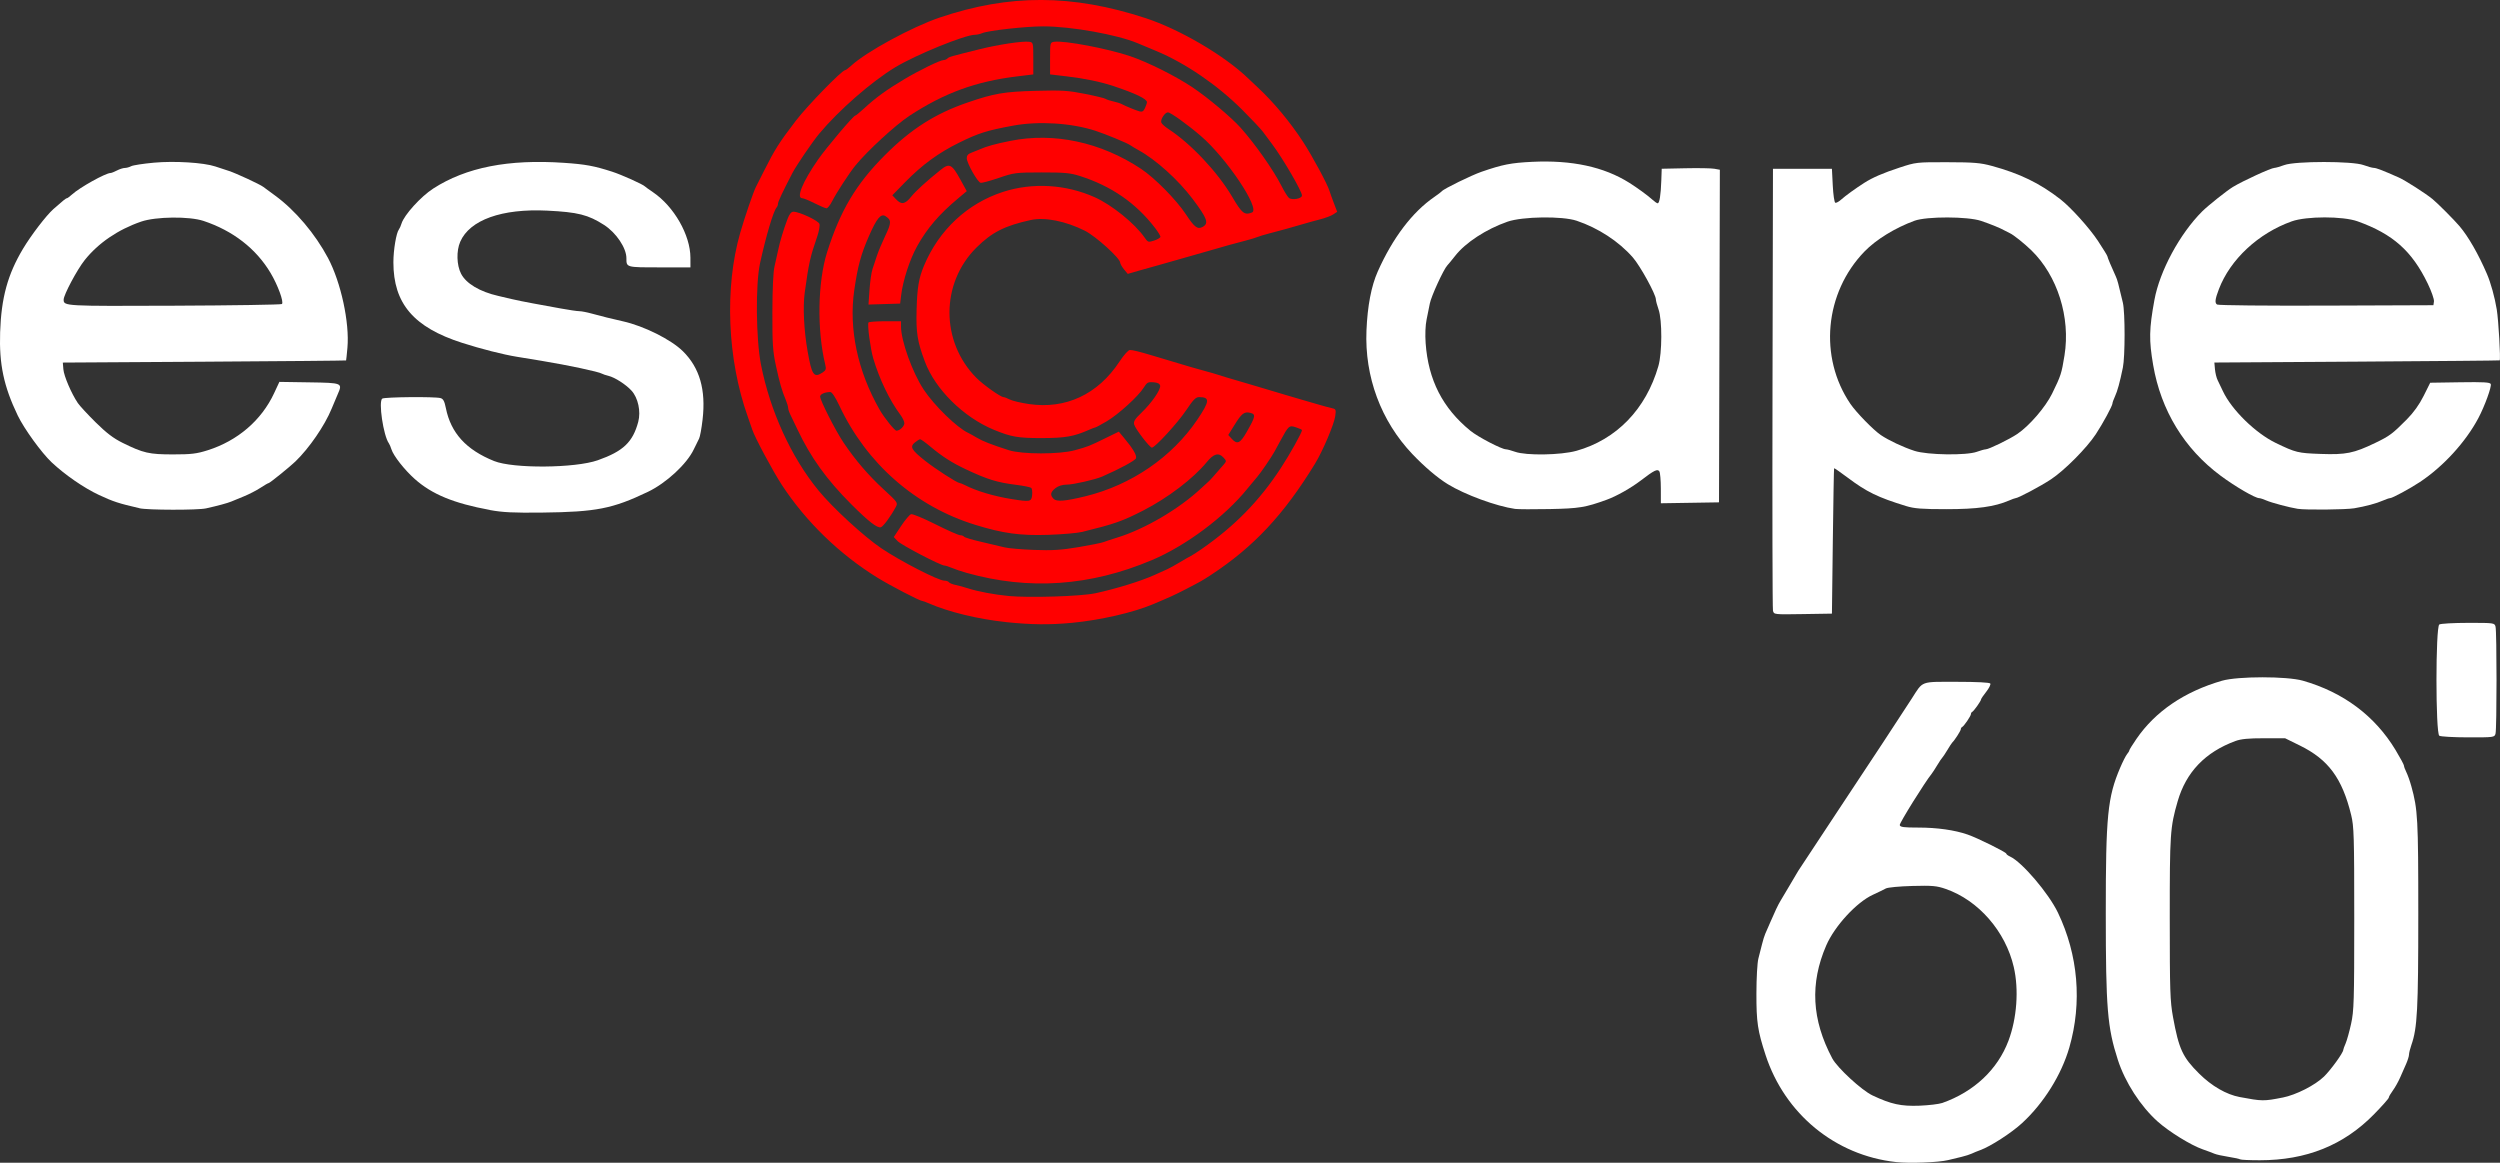 <?xml version="1.0" encoding="UTF-8" standalone="no"?>
<!-- Created with Inkscape (http://www.inkscape.org/) -->

<svg
   width="129.767mm"
   height="60.354mm"
   viewBox="0 0 129.767 60.354"
   version="1.1"
   id="svg1"
   xml:space="preserve"
   xmlns:inkscape="http://www.inkscape.org/namespaces/inkscape"
   xmlns:sodipodi="http://sodipodi.sourceforge.net/DTD/sodipodi-0.dtd"
   xmlns="http://www.w3.org/2000/svg"
   xmlns:svg="http://www.w3.org/2000/svg"><rect x="0" y="0" width="129.767" height="60.354" fill="#333333" stroke="none"/><sodipodi:namedview
     id="namedview1"
     pagecolor="#ffffff"
     bordercolor="#666666"
     borderopacity="1.0"
     inkscape:showpageshadow="2"
     inkscape:pageopacity="0.0"
     inkscape:pagecheckerboard="0"
     inkscape:deskcolor="#d1d1d1"
     inkscape:document-units="mm" /><defs
     id="defs1" /><g
     inkscape:label="Camada 1"
     inkscape:groupmode="layer"
     id="layer1"
     transform="translate(-26.919,-212.508)"><g
       id="g15"><g
         id="g14"
         style="fill:#ffffff"><path
           style="fill:#ffffff;stroke-width:0.656;stroke-linecap:round;stroke-miterlimit:0.1"
           d="m 34.159,238.887 c -1.086,-0.251 -1.354,-0.339 -2.098,-0.685 -0.781,-0.364 -1.76,-1.039 -2.459,-1.694 -0.524,-0.492 -1.433,-1.746 -1.763,-2.434 -0.726,-1.513 -0.969,-2.661 -0.913,-4.322 0.06,-1.789 0.39,-2.995 1.186,-4.329 0.421,-0.705 1.205,-1.729 1.576,-2.059 0.503,-0.445 0.652,-0.565 0.702,-0.565 0.029,0 0.151,-0.09 0.271,-0.199 0.394,-0.361 1.742,-1.112 1.996,-1.112 0.045,0 0.195,-0.059 0.333,-0.131 0.138,-0.072 0.322,-0.131 0.409,-0.131 0.087,-2.7e-4 0.235,-0.041 0.328,-0.091 0.093,-0.05 0.625,-0.132 1.183,-0.183 1.07,-0.098 2.582,-0.005 3.184,0.196 0.168,0.056 0.483,0.16 0.7,0.23 0.38,0.123 1.614,0.695 1.793,0.831 0.048,0.036 0.326,0.241 0.618,0.455 1.046,0.767 2.074,1.981 2.741,3.237 0.672,1.266 1.124,3.357 1.007,4.661 -0.031,0.349 -0.062,0.643 -0.069,0.655 -0.006,0.011 -3.317,0.041 -7.358,0.066 l -7.346,0.045 0.029,0.35 c 0.029,0.35 0.416,1.256 0.749,1.749 0.097,0.144 0.516,0.597 0.93,1.007 0.558,0.551 0.922,0.828 1.403,1.065 1.071,0.528 1.367,0.596 2.609,0.596 0.951,0 1.225,-0.033 1.802,-0.216 1.554,-0.493 2.789,-1.554 3.443,-2.956 l 0.276,-0.592 1.55,0.024 c 1.725,0.027 1.736,0.031 1.481,0.611 -0.07,0.158 -0.213,0.498 -0.318,0.756 -0.36,0.879 -1.164,2.05 -1.885,2.744 -0.289,0.278 -1.327,1.117 -1.383,1.117 -0.028,0 -0.221,0.111 -0.428,0.247 -0.207,0.136 -0.593,0.335 -0.857,0.442 -0.265,0.107 -0.56,0.228 -0.656,0.27 -0.183,0.079 -0.716,0.223 -1.312,0.355 -0.431,0.096 -3.035,0.091 -3.455,-0.006 z m 7.395,-10.599 c 0.106,-0.106 -0.215,-0.982 -0.592,-1.614 -0.752,-1.261 -1.95,-2.19 -3.479,-2.699 -0.738,-0.246 -2.476,-0.227 -3.238,0.036 -1.2,0.413 -2.226,1.113 -2.931,1.999 -0.396,0.497 -1.091,1.804 -1.091,2.05 0,0.339 0.03,0.34 5.74,0.316 3.04,-0.013 5.555,-0.052 5.59,-0.087 z"
           id="path2-3" /><path
           style="fill:#ffffff;stroke-width:0.656;stroke-linecap:round;stroke-miterlimit:0.1"
           d="m 52.35,238.979 c -1.879,-0.346 -3.011,-0.813 -3.905,-1.61 -0.533,-0.475 -1.106,-1.206 -1.209,-1.541 -0.037,-0.12 -0.095,-0.257 -0.13,-0.305 -0.288,-0.397 -0.553,-2.193 -0.343,-2.325 0.133,-0.084 2.719,-0.108 3.019,-0.027 0.143,0.038 0.208,0.158 0.28,0.518 0.26,1.296 1.054,2.167 2.507,2.751 0.99,0.398 4.202,0.373 5.379,-0.042 1.319,-0.465 1.819,-0.94 2.1,-1.994 0.144,-0.541 -0.008,-1.245 -0.349,-1.619 -0.292,-0.32 -0.867,-0.689 -1.197,-0.768 -0.136,-0.033 -0.287,-0.083 -0.335,-0.112 -0.168,-0.102 -1.765,-0.442 -3.148,-0.67 -0.433,-0.071 -1.004,-0.165 -1.268,-0.208 -0.714,-0.116 -1.857,-0.406 -2.842,-0.722 -2.516,-0.805 -3.571,-2.041 -3.57,-4.183 2.64e-4,-0.642 0.15,-1.532 0.287,-1.705 0.038,-0.048 0.099,-0.186 0.135,-0.306 0.134,-0.442 1.003,-1.402 1.646,-1.816 1.706,-1.101 3.905,-1.533 6.793,-1.335 1.112,0.076 1.557,0.158 2.492,0.459 0.487,0.156 1.605,0.659 1.705,0.766 0.024,0.026 0.213,0.162 0.42,0.302 1.09,0.74 1.937,2.222 1.94,3.396 l 0.001,0.503 h -1.609 c -1.736,0 -1.715,0.006 -1.715,-0.479 0,-0.529 -0.533,-1.321 -1.159,-1.723 -0.825,-0.53 -1.36,-0.665 -2.952,-0.743 -2.352,-0.116 -4.022,0.482 -4.515,1.616 -0.206,0.475 -0.187,1.208 0.043,1.657 0.263,0.513 0.97,0.934 1.936,1.155 0.168,0.038 0.483,0.112 0.7,0.164 0.216,0.052 0.708,0.152 1.093,0.222 0.385,0.07 1.039,0.19 1.455,0.266 0.415,0.076 0.845,0.139 0.954,0.139 0.11,0 0.4,0.056 0.644,0.124 0.46,0.128 1.093,0.285 1.626,0.403 1.085,0.242 2.497,0.947 3.109,1.553 0.87,0.861 1.197,1.995 1.021,3.54 -0.052,0.459 -0.135,0.907 -0.183,0.996 -0.049,0.089 -0.172,0.339 -0.274,0.556 -0.357,0.758 -1.429,1.75 -2.385,2.207 -1.834,0.877 -2.681,1.043 -5.487,1.075 -1.488,0.017 -2.054,-0.011 -2.711,-0.132 z"
           id="path3-3" /><path
           style="fill:#ffffff;stroke-width:0.656;stroke-linecap:round;stroke-miterlimit:0.1"
           d="m 105.567,238.925 c -0.976,-0.139 -2.607,-0.738 -3.497,-1.284 -0.532,-0.326 -1.223,-0.914 -1.843,-1.567 -1.628,-1.716 -2.479,-4.009 -2.379,-6.41 0.053,-1.276 0.251,-2.311 0.585,-3.061 0.775,-1.742 1.795,-3.086 2.935,-3.87 0.192,-0.132 0.37,-0.268 0.396,-0.301 0.089,-0.119 1.537,-0.828 2.053,-1.006 1.098,-0.379 1.528,-0.463 2.627,-0.517 2.064,-0.1 3.725,0.258 5.042,1.085 0.415,0.26 0.972,0.667 1.193,0.87 0.118,0.108 0.246,0.197 0.285,0.197 0.094,0 0.162,-0.43 0.188,-1.181 l 0.021,-0.612 1.224,-0.026 c 0.673,-0.014 1.352,-0.003 1.509,0.026 l 0.285,0.052 -0.022,8.632 -0.022,8.632 -1.509,0.024 -1.509,0.024 -0.001,-0.767 c -7.9e-4,-0.422 -0.035,-0.821 -0.076,-0.886 -0.093,-0.147 -0.268,-0.062 -0.962,0.47 -0.51,0.39 -1.261,0.815 -1.77,0.999 -1.107,0.402 -1.431,0.455 -2.962,0.485 -0.842,0.016 -1.649,0.013 -1.793,-0.008 z m 3.178,-3.016 c 2.084,-0.585 3.613,-2.166 4.255,-4.398 0.198,-0.687 0.203,-2.386 0.009,-2.94 -0.076,-0.216 -0.138,-0.453 -0.139,-0.525 -0.003,-0.263 -0.813,-1.737 -1.196,-2.175 -0.728,-0.832 -1.792,-1.527 -2.916,-1.905 -0.744,-0.25 -2.807,-0.222 -3.586,0.048 -1.11,0.386 -2.184,1.087 -2.723,1.778 -0.16,0.205 -0.342,0.426 -0.403,0.49 -0.193,0.201 -0.84,1.611 -0.909,1.98 -0.036,0.194 -0.112,0.569 -0.168,0.834 -0.061,0.289 -0.081,0.777 -0.049,1.224 0.137,1.914 0.883,3.373 2.323,4.548 0.39,0.318 1.613,0.957 1.841,0.962 0.072,0.002 0.289,0.06 0.481,0.129 0.567,0.204 2.373,0.176 3.178,-0.05 z"
           id="path4-5" /><path
           style="fill:#ffffff;stroke-width:0.656;stroke-linecap:round;stroke-miterlimit:0.1"
           d="m 118.948,244.206 c -0.026,-0.109 -0.037,-5.315 -0.024,-11.568 l 0.024,-11.369 h 1.53 1.53 l 0.044,0.868 c 0.024,0.477 0.083,0.881 0.132,0.897 0.049,0.016 0.186,-0.06 0.306,-0.168 0.217,-0.196 0.755,-0.585 1.206,-0.872 0.433,-0.275 0.967,-0.506 1.83,-0.789 0.84,-0.276 0.883,-0.281 2.473,-0.277 1.384,0.003 1.719,0.031 2.318,0.194 1.445,0.394 2.47,0.892 3.538,1.719 0.549,0.425 1.521,1.501 1.966,2.177 0.268,0.406 0.487,0.765 0.487,0.796 0,0.051 0.223,0.584 0.44,1.053 0.076,0.164 0.129,0.361 0.363,1.356 0.118,0.502 0.118,2.793 -0.001,3.367 -0.162,0.786 -0.282,1.22 -0.412,1.5 -0.07,0.152 -0.128,0.313 -0.128,0.359 0,0.121 -0.494,1.033 -0.863,1.595 -0.471,0.717 -1.614,1.869 -2.319,2.338 -0.548,0.364 -1.719,0.986 -1.857,0.986 -0.028,0 -0.174,0.053 -0.326,0.119 -0.754,0.325 -1.658,0.45 -3.249,0.45 -1.283,0 -1.671,-0.03 -2.099,-0.162 -1.471,-0.453 -2.04,-0.73 -3.039,-1.48 -0.373,-0.28 -0.687,-0.497 -0.697,-0.483 -0.011,0.014 -0.04,1.718 -0.066,3.786 l -0.046,3.761 -1.506,0.024 c -1.503,0.024 -1.507,0.024 -1.554,-0.175 z m 10.582,-8.247 c 0.192,-0.069 0.399,-0.127 0.459,-0.127 0.164,-0.002 1.23,-0.521 1.644,-0.8 0.625,-0.422 1.458,-1.388 1.803,-2.091 0.458,-0.934 0.491,-1.037 0.644,-1.984 0.319,-1.977 -0.364,-4.14 -1.722,-5.458 -0.382,-0.37 -0.933,-0.808 -1.121,-0.891 -0.072,-0.032 -0.19,-0.091 -0.262,-0.133 -0.218,-0.125 -0.716,-0.329 -1.224,-0.501 -0.691,-0.234 -2.824,-0.239 -3.455,-0.008 -1.011,0.371 -1.998,0.978 -2.599,1.599 -2.068,2.136 -2.378,5.479 -0.731,7.904 0.303,0.446 1.189,1.355 1.582,1.622 0.403,0.274 1.168,0.634 1.749,0.821 0.67,0.216 2.684,0.245 3.236,0.047 z"
           id="path5-8" /><path
           style="fill:#ffffff;stroke-width:0.656;stroke-linecap:round;stroke-miterlimit:0.1"
           d="m 146.19,238.92 c -0.435,-0.069 -1.362,-0.315 -1.631,-0.433 -0.152,-0.067 -0.318,-0.121 -0.37,-0.121 -0.211,0 -1.239,-0.597 -2.003,-1.164 -1.885,-1.399 -3.099,-3.388 -3.503,-5.745 -0.222,-1.293 -0.211,-1.867 0.065,-3.379 0.275,-1.505 1.315,-3.432 2.48,-4.597 0.296,-0.295 1.281,-1.079 1.595,-1.269 0.532,-0.322 1.982,-0.987 2.156,-0.989 0.065,-8e-4 0.295,-0.067 0.512,-0.147 0.572,-0.211 3.539,-0.211 4.11,0 0.216,0.08 0.457,0.146 0.535,0.147 0.129,0.001 0.455,0.126 1.301,0.501 0.326,0.144 1.388,0.824 1.745,1.117 0.273,0.224 1.116,1.07 1.403,1.407 0.456,0.537 0.984,1.456 1.426,2.486 0.197,0.459 0.402,1.199 0.507,1.837 0.092,0.555 0.209,2.604 0.151,2.643 -0.016,0.011 -3.355,0.04 -7.419,0.066 l -7.39,0.046 0.031,0.35 c 0.017,0.192 0.08,0.448 0.14,0.568 0.06,0.12 0.183,0.376 0.272,0.568 0.451,0.966 1.694,2.183 2.749,2.691 1.041,0.501 1.144,0.526 2.334,0.568 1.307,0.046 1.709,-0.035 2.822,-0.571 0.748,-0.36 0.899,-0.473 1.637,-1.217 0.357,-0.36 0.654,-0.774 0.879,-1.226 l 0.34,-0.682 1.549,-0.024 c 1.222,-0.019 1.559,5.3e-4 1.594,0.092 0.053,0.137 -0.316,1.15 -0.644,1.769 -0.657,1.239 -1.821,2.512 -3.034,3.317 -0.518,0.344 -1.433,0.837 -1.551,0.837 -0.046,0 -0.208,0.055 -0.359,0.122 -0.337,0.15 -0.917,0.306 -1.5,0.404 -0.437,0.073 -2.517,0.093 -2.93,0.028 z m 7.068,-10.767 c 0.015,-0.109 -0.13,-0.526 -0.323,-0.925 -0.82,-1.695 -1.812,-2.575 -3.641,-3.231 -0.762,-0.273 -2.646,-0.273 -3.415,-1.2e-4 -1.737,0.618 -3.197,1.977 -3.786,3.524 -0.199,0.524 -0.221,0.713 -0.092,0.795 0.068,0.043 2.574,0.068 5.675,0.056 l 5.553,-0.021 z"
           id="path6-6" /><path
           style="fill:#ffffff;stroke-width:0.656;stroke-linecap:round;stroke-miterlimit:0.1"
           d="m 143.199,272.689 c -0.026,-0.026 -0.298,-0.086 -0.605,-0.133 -0.307,-0.047 -0.637,-0.121 -0.733,-0.163 -0.096,-0.042 -0.372,-0.145 -0.612,-0.229 -0.61,-0.212 -1.742,-0.912 -2.335,-1.442 -0.888,-0.795 -1.69,-2.038 -2.066,-3.205 -0.542,-1.679 -0.623,-2.668 -0.625,-7.594 -0.001,-5.079 0.093,-6.032 0.747,-7.565 0.133,-0.313 0.295,-0.631 0.359,-0.707 0.064,-0.076 0.116,-0.163 0.116,-0.194 0,-0.031 0.166,-0.298 0.369,-0.594 0.979,-1.427 2.489,-2.454 4.441,-3.02 0.817,-0.237 3.373,-0.238 4.198,-0.002 2.104,0.602 3.739,1.825 4.809,3.595 0.241,0.4 0.439,0.767 0.439,0.816 0,0.05 0.056,0.202 0.124,0.338 0.068,0.136 0.185,0.464 0.258,0.729 0.335,1.205 0.361,1.684 0.361,6.647 0,4.949 -0.05,5.905 -0.357,6.781 -0.068,0.194 -0.124,0.419 -0.124,0.5 0,0.081 -0.066,0.296 -0.146,0.478 -0.08,0.182 -0.224,0.508 -0.319,0.724 -0.095,0.216 -0.266,0.519 -0.379,0.672 -0.113,0.153 -0.206,0.316 -0.206,0.361 0,0.046 -0.344,0.434 -0.765,0.864 -1.577,1.609 -3.511,2.388 -5.932,2.388 -0.533,1e-5 -0.99,-0.021 -1.016,-0.047 z m 2.204,-3.209 c 0.694,-0.137 1.681,-0.638 2.145,-1.089 0.358,-0.348 1.003,-1.24 1.003,-1.388 0,-0.031 0.054,-0.181 0.121,-0.332 0.066,-0.152 0.194,-0.61 0.284,-1.019 0.149,-0.675 0.164,-1.175 0.164,-5.466 0,-4.285 -0.015,-4.783 -0.161,-5.379 -0.467,-1.906 -1.183,-2.875 -2.664,-3.602 l -0.761,-0.374 -1.093,-0.002 c -0.806,-0.001 -1.197,0.036 -1.487,0.143 -1.572,0.58 -2.563,1.615 -3.001,3.134 -0.388,1.347 -0.41,1.662 -0.409,6.059 7.9e-4,3.779 0.018,4.313 0.169,5.136 0.304,1.663 0.5,2.086 1.359,2.938 0.651,0.645 1.408,1.082 2.1,1.213 1.167,0.22 1.251,0.221 2.23,0.027 z"
           id="path7-4" /><path
           style="fill:#ffffff;stroke-width:0.656;stroke-linecap:round;stroke-miterlimit:0.1"
           d="m 125.332,272.826 c -3.15,-0.345 -5.768,-2.495 -6.768,-5.556 -0.411,-1.259 -0.478,-1.705 -0.475,-3.192 10e-4,-0.804 0.046,-1.608 0.102,-1.815 0.055,-0.204 0.14,-0.539 0.189,-0.743 0.049,-0.204 0.126,-0.45 0.17,-0.547 0.045,-0.096 0.165,-0.372 0.267,-0.612 0.213,-0.501 0.405,-0.904 0.521,-1.093 0.044,-0.072 0.25,-0.418 0.457,-0.769 0.207,-0.351 0.416,-0.705 0.465,-0.787 0.049,-0.082 0.95,-1.448 2.003,-3.035 1.864,-2.809 3.257,-4.926 3.886,-5.903 0.606,-0.943 0.423,-0.875 2.341,-0.875 1.049,0 1.706,0.034 1.74,0.089 0.03,0.049 -0.066,0.242 -0.213,0.428 -0.148,0.186 -0.268,0.364 -0.268,0.396 0,0.078 -0.378,0.611 -0.459,0.647 -0.036,0.016 -0.066,0.067 -0.066,0.113 0,0.098 -0.363,0.632 -0.459,0.674 -0.036,0.016 -0.066,0.067 -0.066,0.113 0,0.076 -0.326,0.584 -0.442,0.689 -0.027,0.024 -0.143,0.201 -0.258,0.394 -0.115,0.192 -0.233,0.369 -0.262,0.394 -0.029,0.024 -0.148,0.201 -0.264,0.394 -0.116,0.192 -0.243,0.389 -0.283,0.437 -0.352,0.432 -1.681,2.566 -1.661,2.667 0.021,0.107 0.2,0.131 0.964,0.131 0.975,0 1.882,0.128 2.556,0.361 0.516,0.178 2.011,0.918 2.011,0.994 0,0.033 0.088,0.1 0.197,0.15 0.617,0.282 2.001,1.905 2.483,2.912 1.053,2.199 1.262,4.668 0.592,6.996 -0.407,1.415 -1.328,2.891 -2.45,3.924 -0.554,0.511 -1.644,1.215 -2.178,1.407 -0.144,0.052 -0.341,0.132 -0.437,0.179 -0.096,0.046 -0.332,0.122 -0.525,0.168 -0.192,0.046 -0.507,0.122 -0.7,0.169 -0.511,0.124 -2.005,0.18 -2.711,0.103 z m 2.405,-3.067 c 1.649,-0.582 2.874,-1.735 3.437,-3.234 0.437,-1.164 0.543,-2.651 0.274,-3.819 -0.427,-1.853 -1.834,-3.468 -3.536,-4.057 -0.465,-0.161 -0.687,-0.181 -1.732,-0.153 -0.662,0.017 -1.276,0.075 -1.373,0.13 -0.096,0.054 -0.401,0.202 -0.677,0.329 -0.846,0.389 -1.981,1.623 -2.416,2.627 -0.854,1.973 -0.754,3.855 0.312,5.863 0.26,0.489 1.527,1.658 2.084,1.921 0.971,0.459 1.486,0.572 2.446,0.535 0.481,-0.019 1.012,-0.083 1.181,-0.142 z"
           id="path8-4" /><path
           style="fill:#ffffff;stroke-width:0.656;stroke-linecap:round;stroke-miterlimit:0.1"
           d="m 153.536,250.699 c -0.197,-0.125 -0.197,-5.651 0,-5.776 0.072,-0.046 0.746,-0.084 1.498,-0.084 1.344,-0.001 1.368,0.002 1.42,0.195 0.069,0.257 0.069,5.297 0,5.553 -0.052,0.194 -0.075,0.197 -1.42,0.195 -0.752,-7.9e-4 -1.426,-0.039 -1.498,-0.084 z"
           id="path9-2" /></g><g
         id="g11-4"
         style="fill:#ff0000;fill-opacity:1"
         transform="translate(1.895,-2.75)"><path
           style="fill:#ff0000;fill-opacity:1;stroke-width:0.656;stroke-linecap:round;stroke-miterlimit:0.1"
           d="m 77.216,247.545 c -1.428,-0.15 -2.968,-0.526 -3.992,-0.974 -0.152,-0.066 -0.302,-0.121 -0.335,-0.121 -0.122,0 -1.649,-0.793 -2.3,-1.194 -1.992,-1.228 -3.729,-2.913 -4.99,-4.84 -0.454,-0.693 -1.407,-2.474 -1.526,-2.851 -0.029,-0.092 -0.137,-0.403 -0.239,-0.691 -1.059,-2.978 -1.209,-6.675 -0.388,-9.533 0.234,-0.813 0.682,-2.121 0.817,-2.384 0.043,-0.084 0.227,-0.447 0.408,-0.808 0.578,-1.149 0.789,-1.481 1.67,-2.633 0.584,-0.765 2.386,-2.614 2.546,-2.614 0.037,0 0.177,-0.102 0.312,-0.228 0.78,-0.723 3.158,-2.017 4.607,-2.507 3.615,-1.222 6.868,-1.214 10.67,0.028 1.788,0.584 4.125,1.957 5.344,3.139 0.077,0.075 0.293,0.278 0.481,0.453 0.827,0.769 1.679,1.791 2.352,2.82 0.483,0.739 1.273,2.204 1.379,2.557 0.027,0.091 0.129,0.373 0.225,0.627 l 0.176,0.462 -0.207,0.136 c -0.114,0.074 -0.416,0.188 -0.671,0.253 -0.255,0.065 -0.681,0.182 -0.945,0.261 -0.521,0.156 -1.129,0.324 -1.749,0.484 -0.216,0.056 -0.472,0.134 -0.568,0.174 -0.096,0.04 -0.352,0.118 -0.568,0.174 -0.62,0.16 -1.228,0.328 -1.749,0.484 -0.265,0.079 -0.678,0.197 -0.918,0.262 -0.241,0.065 -0.654,0.183 -0.918,0.262 -0.265,0.079 -0.678,0.197 -0.918,0.261 -0.241,0.064 -0.713,0.197 -1.049,0.294 l -0.612,0.177 -0.194,-0.235 c -0.106,-0.129 -0.195,-0.285 -0.197,-0.346 -0.007,-0.235 -1.272,-1.378 -1.84,-1.662 -0.998,-0.499 -2.076,-0.712 -2.799,-0.554 -1.351,0.296 -2.016,0.632 -2.817,1.425 -1.87,1.851 -1.875,4.884 -0.012,6.766 0.359,0.362 1.26,1.002 1.412,1.002 0.046,0 0.192,0.056 0.323,0.124 0.131,0.068 0.573,0.173 0.981,0.234 1.918,0.285 3.591,-0.496 4.714,-2.201 0.231,-0.351 0.46,-0.605 0.544,-0.603 0.158,0.002 0.491,0.086 1.238,0.31 2.081,0.624 2.194,0.658 2.667,0.783 0.241,0.064 0.555,0.155 0.7,0.204 0.144,0.049 0.498,0.157 0.787,0.239 0.289,0.083 0.682,0.198 0.875,0.257 0.192,0.059 0.586,0.176 0.875,0.26 0.289,0.085 0.682,0.203 0.875,0.262 0.192,0.06 0.586,0.175 0.875,0.257 0.289,0.082 0.702,0.202 0.918,0.266 0.216,0.065 0.507,0.143 0.645,0.173 0.24,0.053 0.249,0.073 0.201,0.423 -0.058,0.422 -0.648,1.81 -1.047,2.464 -1.616,2.644 -3.183,4.321 -5.397,5.774 -0.456,0.299 -0.535,0.344 -1.356,0.767 -0.533,0.275 -0.815,0.403 -1.662,0.759 -1.034,0.434 -2.724,0.822 -4.191,0.963 -1.166,0.111 -2.137,0.101 -3.461,-0.039 z m 4.65,-1.489 c 1.122,-0.245 2.368,-0.63 3.087,-0.954 0.242,-0.109 0.538,-0.242 0.659,-0.297 0.12,-0.054 0.415,-0.217 0.656,-0.363 0.241,-0.145 0.496,-0.292 0.568,-0.325 0.072,-0.034 0.328,-0.198 0.568,-0.365 1.713,-1.19 2.984,-2.488 4.098,-4.189 0.479,-0.731 1.105,-1.853 1.105,-1.981 0,-0.022 -0.141,-0.086 -0.313,-0.143 -0.353,-0.117 -0.382,-0.092 -0.806,0.692 -0.12,0.222 -0.262,0.482 -0.315,0.579 -0.166,0.3 -0.734,1.129 -0.9,1.313 -0.087,0.097 -0.312,0.367 -0.5,0.6 -1.17,1.452 -3.178,2.955 -4.95,3.705 -3.206,1.357 -6.385,1.577 -9.62,0.667 -0.265,-0.074 -0.61,-0.191 -0.768,-0.258 -0.158,-0.067 -0.331,-0.123 -0.385,-0.123 -0.199,0 -2.243,-1.066 -2.434,-1.27 l -0.198,-0.21 0.378,-0.571 c 0.208,-0.314 0.441,-0.591 0.518,-0.615 0.077,-0.024 0.647,0.211 1.268,0.524 0.621,0.313 1.198,0.568 1.282,0.568 0.085,0 0.175,0.034 0.2,0.075 0.026,0.041 0.431,0.163 0.902,0.27 0.47,0.107 1.011,0.235 1.201,0.284 0.19,0.049 0.879,0.109 1.53,0.133 0.955,0.035 1.401,0.008 2.302,-0.143 0.615,-0.103 1.205,-0.222 1.312,-0.264 0.107,-0.043 0.411,-0.143 0.676,-0.224 1.446,-0.441 3.242,-1.493 4.392,-2.574 0.131,-0.123 0.288,-0.267 0.35,-0.32 0.101,-0.086 0.262,-0.266 0.803,-0.892 0.161,-0.186 0.161,-0.199 0.008,-0.368 -0.257,-0.284 -0.512,-0.218 -0.876,0.227 -0.697,0.851 -2.028,1.864 -3.303,2.515 -1.095,0.559 -1.472,0.691 -3.167,1.109 -0.241,0.059 -1.026,0.127 -1.746,0.151 -1.471,0.049 -2.355,-0.072 -3.805,-0.52 -3.102,-0.957 -5.633,-3.175 -7.044,-6.172 -0.211,-0.449 -0.391,-0.721 -0.475,-0.72 -0.282,0.002 -0.529,0.111 -0.529,0.233 0,0.202 0.797,1.771 1.214,2.39 0.619,0.918 1.292,1.703 2.088,2.434 0.729,0.67 0.742,0.69 0.624,0.911 -0.263,0.492 -0.653,1.019 -0.777,1.051 -0.191,0.049 -0.639,-0.3 -1.537,-1.198 -1.276,-1.275 -2.113,-2.441 -2.799,-3.898 -0.125,-0.265 -0.282,-0.592 -0.35,-0.729 -0.068,-0.136 -0.124,-0.302 -0.124,-0.369 0,-0.067 -0.054,-0.25 -0.12,-0.408 -0.208,-0.498 -0.316,-0.874 -0.512,-1.774 -0.165,-0.755 -0.19,-1.137 -0.186,-2.799 0.003,-1.192 0.044,-2.09 0.11,-2.361 0.058,-0.241 0.141,-0.614 0.185,-0.831 0.089,-0.442 0.282,-1.084 0.493,-1.64 0.096,-0.252 0.193,-0.372 0.303,-0.372 0.31,0 1.298,0.464 1.352,0.634 0.029,0.092 -0.024,0.39 -0.119,0.663 -0.363,1.051 -0.433,1.366 -0.645,2.901 -0.102,0.743 -0.042,1.964 0.152,3.061 0.217,1.23 0.325,1.382 0.773,1.089 0.176,-0.116 0.197,-0.177 0.139,-0.415 -0.434,-1.791 -0.393,-4.281 0.097,-5.831 0.685,-2.164 1.503,-3.537 3,-5.037 1.353,-1.355 2.613,-2.158 4.29,-2.733 1.385,-0.475 1.904,-0.564 3.554,-0.607 1.354,-0.036 1.665,-0.016 2.536,0.157 0.546,0.108 1.033,0.226 1.081,0.262 0.048,0.036 0.224,0.094 0.391,0.13 0.167,0.036 0.364,0.097 0.437,0.137 0.202,0.109 0.723,0.322 0.928,0.381 0.138,0.039 0.207,-0.003 0.284,-0.172 0.056,-0.123 0.102,-0.261 0.102,-0.305 0,-0.17 -0.596,-0.457 -1.749,-0.84 -0.661,-0.22 -1.488,-0.391 -2.405,-0.499 l -0.875,-0.103 v -0.831 c 0,-0.819 0.003,-0.831 0.219,-0.863 0.517,-0.075 2.774,0.353 3.936,0.747 0.923,0.313 2.331,1.015 3.229,1.612 0.775,0.515 2.017,1.556 2.503,2.099 0.749,0.836 1.713,2.208 2.125,3.024 0.144,0.285 0.319,0.566 0.388,0.623 0.159,0.132 0.676,0.038 0.676,-0.124 0,-0.218 -0.973,-1.894 -1.542,-2.657 -0.162,-0.217 -0.383,-0.513 -0.49,-0.658 -0.107,-0.144 -0.589,-0.656 -1.071,-1.137 -1.288,-1.286 -2.941,-2.416 -4.462,-3.051 -0.433,-0.181 -0.866,-0.362 -0.962,-0.402 -1.071,-0.45 -3.456,-0.876 -4.9,-0.876 -0.915,0 -2.849,0.215 -3.172,0.352 -0.11,0.047 -0.279,0.085 -0.375,0.085 -0.518,0 -3.063,1.037 -4.136,1.685 -1.234,0.746 -2.937,2.233 -3.954,3.455 -0.347,0.417 -1.186,1.648 -1.387,2.037 -0.517,0.998 -0.748,1.489 -0.748,1.591 0,0.064 -0.033,0.154 -0.074,0.199 -0.164,0.185 -0.544,1.462 -0.856,2.882 -0.241,1.094 -0.214,3.953 0.048,5.278 0.479,2.417 1.567,4.797 2.986,6.529 0.738,0.901 2.362,2.393 3.266,3.002 1.002,0.674 2.957,1.677 3.268,1.677 0.101,0 0.206,0.036 0.234,0.081 0.027,0.044 0.177,0.106 0.333,0.138 0.156,0.031 0.441,0.109 0.633,0.172 0.511,0.168 1.394,0.335 2.143,0.406 1.066,0.101 3.753,0.016 4.475,-0.141 z m -3.267,-5.104 c 0.016,-0.162 -0.004,-0.327 -0.044,-0.367 -0.04,-0.039 -0.395,-0.112 -0.79,-0.161 -0.982,-0.123 -1.482,-0.277 -2.605,-0.805 -0.721,-0.339 -1.231,-0.666 -1.851,-1.186 -0.248,-0.208 -0.484,-0.377 -0.525,-0.376 -0.04,0.002 -0.164,0.079 -0.275,0.171 -0.268,0.223 -0.179,0.382 0.528,0.943 0.539,0.427 1.67,1.157 1.796,1.158 0.035,2.6e-4 0.162,0.051 0.283,0.113 0.587,0.301 1.499,0.574 2.405,0.719 0.98,0.157 1.044,0.145 1.078,-0.21 z m 2.77,0.065 c 2.377,-0.583 4.49,-2.03 5.805,-3.977 0.647,-0.958 0.664,-1.167 0.097,-1.17 -0.178,-10e-4 -0.308,0.13 -0.679,0.686 -0.436,0.652 -1.615,1.937 -1.777,1.937 -0.114,0 -0.863,-0.977 -0.921,-1.203 -0.04,-0.156 0.04,-0.284 0.382,-0.612 0.529,-0.507 1.007,-1.198 0.968,-1.401 -0.02,-0.103 -0.129,-0.159 -0.346,-0.177 -0.28,-0.023 -0.339,0.009 -0.504,0.275 -0.278,0.45 -1.32,1.397 -1.93,1.755 -0.295,0.173 -0.558,0.315 -0.585,0.315 -0.026,0 -0.172,0.055 -0.323,0.122 -0.792,0.35 -1.238,0.428 -2.462,0.43 -1.231,0.002 -1.589,-0.061 -2.492,-0.435 -1.567,-0.649 -3.033,-2.098 -3.568,-3.528 -0.393,-1.05 -0.465,-1.5 -0.432,-2.704 0.031,-1.147 0.113,-1.632 0.384,-2.281 0.774,-1.85 2.247,-3.228 4.096,-3.829 1.53,-0.498 3.262,-0.398 4.766,0.276 0.89,0.398 2.084,1.364 2.594,2.1 0.167,0.241 0.189,0.247 0.496,0.146 0.176,-0.058 0.321,-0.146 0.321,-0.196 0,-0.05 -0.125,-0.253 -0.277,-0.452 -0.991,-1.295 -2.27,-2.179 -3.906,-2.701 -0.496,-0.158 -0.793,-0.186 -1.982,-0.185 -1.344,0.002 -1.431,0.013 -2.221,0.283 -0.452,0.155 -0.878,0.269 -0.947,0.255 -0.16,-0.033 -0.714,-1.014 -0.72,-1.274 -0.003,-0.14 0.068,-0.225 0.236,-0.286 0.132,-0.048 0.319,-0.122 0.415,-0.166 0.371,-0.166 0.817,-0.291 1.618,-0.451 2.265,-0.453 4.687,0.066 6.778,1.453 0.712,0.472 1.836,1.613 2.334,2.37 0.435,0.661 0.599,0.785 0.857,0.646 0.341,-0.183 0.253,-0.432 -0.507,-1.444 -0.75,-0.998 -1.913,-2.048 -2.815,-2.542 -0.168,-0.092 -0.365,-0.21 -0.437,-0.262 -0.148,-0.107 -1.261,-0.567 -1.793,-0.741 -1.25,-0.409 -2.952,-0.516 -4.285,-0.269 -1.366,0.253 -1.788,0.386 -2.797,0.883 -1.077,0.531 -1.925,1.152 -2.808,2.055 l -0.661,0.676 0.196,0.209 c 0.278,0.296 0.466,0.261 0.794,-0.148 0.233,-0.289 0.802,-0.807 1.52,-1.381 0.457,-0.366 0.58,-0.303 1.035,0.526 l 0.319,0.58 -0.456,0.382 c -0.979,0.819 -1.599,1.542 -2.119,2.474 -0.38,0.681 -0.739,1.781 -0.83,2.543 l -0.052,0.437 -0.822,0.025 -0.822,0.025 0.053,-0.769 c 0.029,-0.423 0.099,-0.906 0.156,-1.075 0.057,-0.168 0.161,-0.483 0.232,-0.7 0.071,-0.216 0.268,-0.685 0.438,-1.042 0.318,-0.667 0.318,-0.803 -5.29e-4,-1.004 -0.234,-0.148 -0.453,0.117 -0.856,1.04 -0.413,0.943 -0.579,1.556 -0.76,2.799 -0.293,2.014 0.172,4.204 1.318,6.213 0.235,0.412 0.78,1.09 0.874,1.087 0.175,-0.005 0.408,-0.228 0.408,-0.392 0,-0.086 -0.091,-0.279 -0.202,-0.428 -0.564,-0.754 -1.099,-1.866 -1.414,-2.938 -0.147,-0.499 -0.312,-1.744 -0.247,-1.858 0.02,-0.036 0.409,-0.066 0.863,-0.066 h 0.826 v 0.27 c 0,0.743 0.59,2.387 1.174,3.272 0.552,0.837 1.744,1.995 2.325,2.259 0.072,0.033 0.266,0.141 0.432,0.241 0.299,0.181 0.753,0.358 1.667,0.652 0.68,0.218 2.62,0.221 3.411,0.004 0.697,-0.191 0.751,-0.212 1.607,-0.631 l 0.689,-0.337 0.255,0.305 c 0.486,0.581 0.692,0.931 0.635,1.079 -0.046,0.119 -0.823,0.54 -1.742,0.943 -0.367,0.161 -1.502,0.421 -1.847,0.423 -0.229,0.001 -0.444,0.068 -0.59,0.183 -0.263,0.207 -0.289,0.36 -0.095,0.554 0.161,0.161 0.599,0.125 1.658,-0.134 z m 8.365,-3.333 c 0.461,-0.804 0.484,-0.922 0.197,-0.994 -0.32,-0.08 -0.455,0.023 -0.831,0.63 l -0.32,0.517 0.179,0.197 c 0.284,0.311 0.436,0.242 0.775,-0.35 z m 0.277,-11.397 c 0.455,-0.175 -1.321,-2.828 -2.665,-3.98 -0.693,-0.594 -1.563,-1.217 -1.699,-1.217 -0.159,0 -0.403,0.38 -0.342,0.534 0.026,0.067 0.193,0.216 0.371,0.332 1.155,0.75 2.551,2.234 3.301,3.507 0.517,0.878 0.64,0.976 1.035,0.825 z"
           id="path10-3" /><path
           style="fill:#ff0000;fill-opacity:1;stroke-width:0.656;stroke-linecap:round;stroke-miterlimit:0.1"
           d="m 67.303,225.807 c -0.281,-0.142 -0.567,-0.259 -0.634,-0.259 -0.333,0 0.011,-0.846 0.816,-2.005 0.435,-0.626 1.832,-2.279 1.93,-2.283 0.033,-0.001 0.253,-0.181 0.489,-0.4 0.567,-0.527 1.161,-0.956 2.064,-1.493 0.811,-0.482 1.858,-0.991 2.038,-0.991 0.062,0 0.151,-0.037 0.197,-0.082 0.085,-0.085 0.155,-0.105 1.657,-0.479 0.985,-0.245 2.251,-0.436 2.58,-0.388 0.216,0.031 0.219,0.043 0.219,0.863 v 0.831 l -0.831,0.101 c -2.15,0.261 -3.795,0.863 -5.604,2.051 -0.719,0.472 -2.17,1.807 -2.795,2.571 -0.313,0.382 -0.994,1.427 -1.211,1.858 -0.103,0.204 -0.236,0.37 -0.295,0.368 -0.059,-0.002 -0.338,-0.12 -0.619,-0.262 z"
           id="path11-2" /></g></g></g></svg>
